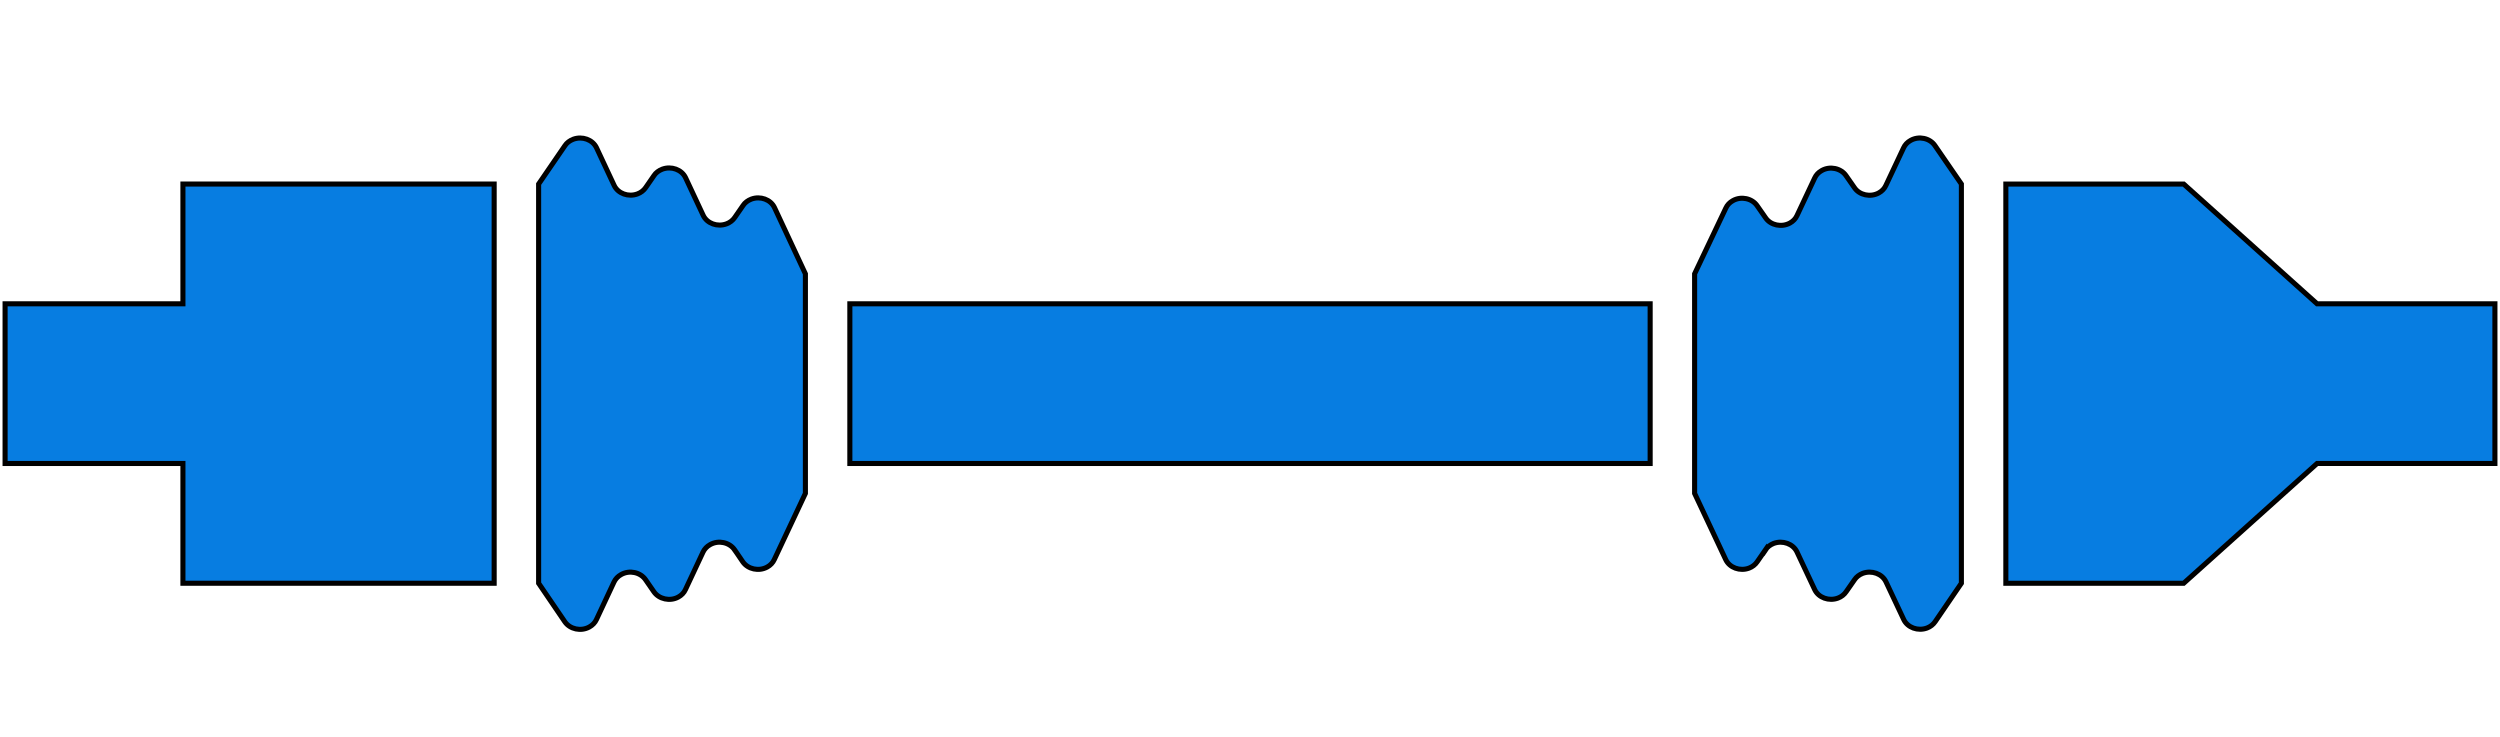 <svg width="492" height="145" xmlns="http://www.w3.org/2000/svg" version="1.1">

 <g>
  <title>Layer 1</title>
  <g stroke="null" id="svg_1">
   <path stroke="null" fill="#077de1" id="svg_2" d="m167.25,59.789l157.5,0l0,31.425l-157.5,0l0,-31.425z"/>
   <path stroke="null" fill="#077de1" id="svg_3" d="m1,59.789l35,0l0,-23.569l61.25,0l0,78.563l-61.25,0l0,-23.569l-35,0l0,-31.425z"/>
   <path stroke="null" fill="#077de1" id="svg_4" d="m347.45,108.201c0.367,-0.565 0.945,-0.989 1.609,-1.256c1.785,-0.659 3.832,0.077 4.586,1.68l3.484,7.4c0.754,1.603 2.801,2.343 4.586,1.68c0.664,-0.253 1.227,-0.691 1.609,-1.256l1.645,-2.357c0.367,-0.565 0.945,-0.989 1.609,-1.256c1.785,-0.659 3.832,0.077 4.586,1.68l3.484,7.4c0.754,1.603 2.801,2.343 4.586,1.68c0.664,-0.253 1.227,-0.691 1.609,-1.256l5.156,-7.558l0,-78.563l-5.199,-7.558c-0.996,-1.477 -3.168,-1.95 -4.797,-1.021c-0.629,0.347 -1.102,0.849 -1.383,1.463l-3.484,7.4c-0.281,0.614 -0.754,1.115 -1.383,1.463c-1.645,0.912 -3.816,0.438 -4.797,-1.021l-1.645,-2.357c-0.996,-1.477 -3.168,-1.95 -4.797,-1.021c-0.629,0.347 -1.102,0.849 -1.383,1.463l-3.484,7.4c-0.281,0.614 -0.754,1.115 -1.383,1.463c-1.645,0.912 -3.816,0.438 -4.797,-1.021l-1.645,-2.357c-0.996,-1.477 -3.168,-1.95 -4.797,-1.021c-0.629,0.347 -1.102,0.849 -1.383,1.463l-6.144,12.938l0,43.209l6.125,13.026c0.754,1.603 2.801,2.343 4.586,1.68c0.664,-0.253 1.227,-0.691 1.609,-1.256l1.629,-2.357z"/>
   <path stroke="null" fill="#077de1" id="svg_5" d="m144.57,108.201c-1.016,-1.477 -3.168,-1.95 -4.812,-1.021c-0.629,0.344 -1.102,0.849 -1.398,1.459l-3.469,7.4c-0.277,0.614 -0.77,1.115 -1.398,1.463c-1.629,0.894 -3.797,0.424 -4.812,-1.052l-1.629,-2.357c-1.012,-1.477 -3.164,-1.95 -4.812,-1.021c-0.629,0.344 -1.102,0.849 -1.398,1.459l-3.465,7.4c-0.281,0.614 -0.77,1.115 -1.398,1.463c-1.648,0.912 -3.801,0.438 -4.812,-1.021l-5.164,-7.59l0,-78.563l5.18,-7.558c0.367,-0.565 0.945,-0.989 1.629,-1.256c1.785,-0.659 3.832,0.077 4.586,1.68l3.465,7.4c0.754,1.603 2.801,2.343 4.586,1.68c0.684,-0.253 1.242,-0.691 1.629,-1.256l1.629,-2.357c0.367,-0.565 0.945,-0.989 1.629,-1.256c1.785,-0.659 3.832,0.077 4.586,1.68l3.465,7.4c0.754,1.603 2.801,2.343 4.586,1.68c0.684,-0.253 1.242,-0.691 1.629,-1.256l1.629,-2.357c0.367,-0.565 0.945,-0.989 1.629,-1.256c1.785,-0.659 3.816,0.077 4.566,1.68l6.078,13.026l0,43.209l-6.125,13.026c-0.281,0.614 -0.754,1.115 -1.383,1.463c-1.645,0.912 -3.797,0.438 -4.812,-1.021l-1.609,-2.371l0,-0.004z"/>
   <path stroke="null" fill="#077de1" id="svg_6" d="m429.75,114.783l-35,0l0,-78.563l35,0l26.25,23.569l35,0l0,31.425l-35,0l-26.25,23.569z"/>
  </g>
 </g>
</svg>